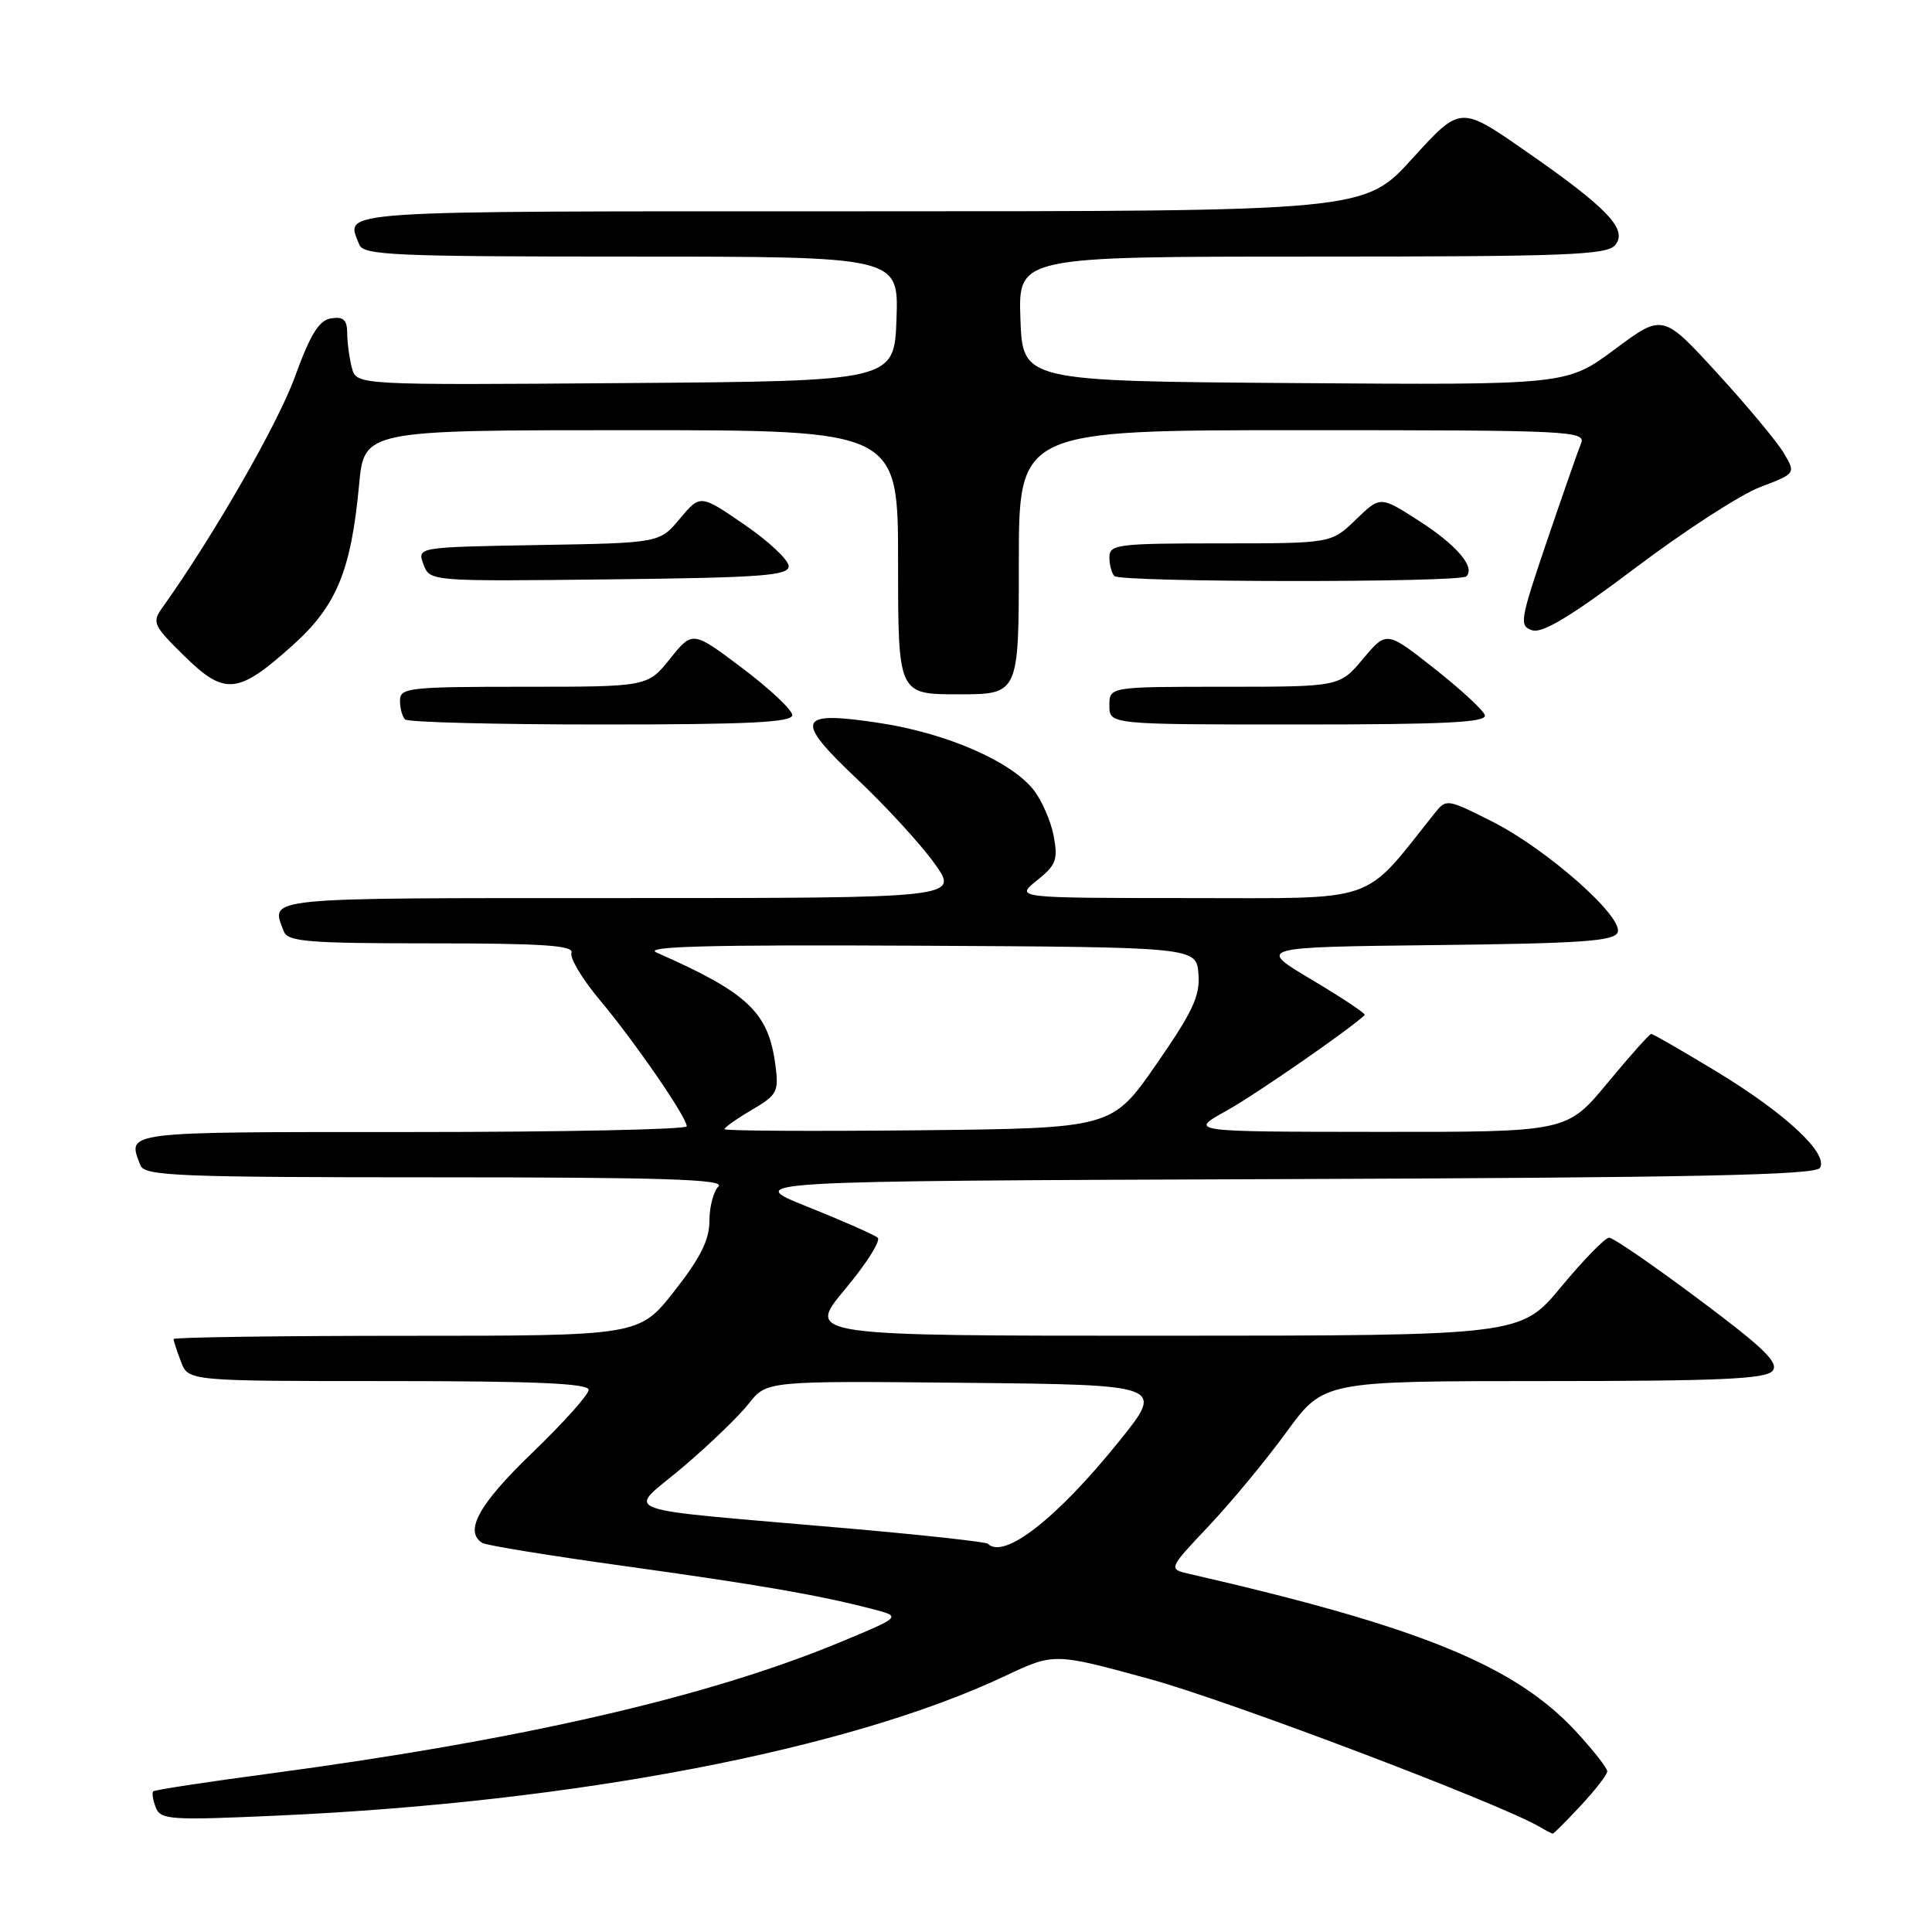 <?xml version="1.0" encoding="UTF-8" standalone="no"?>
<!DOCTYPE svg PUBLIC "-//W3C//DTD SVG 1.1//EN" "http://www.w3.org/Graphics/SVG/1.1/DTD/svg11.dtd" >
<svg xmlns="http://www.w3.org/2000/svg" xmlns:xlink="http://www.w3.org/1999/xlink" version="1.1" viewBox="0 0 256 256">
 <g >
 <path fill="currentColor"
d=" M 209.46 239.25 C 211.38 237.19 212.96 235.15 212.97 234.73 C 212.99 234.30 211.14 231.94 208.87 229.48 C 200.79 220.71 188.18 215.56 157.64 208.56 C 154.78 207.91 154.78 207.91 160.17 202.20 C 163.13 199.07 167.77 193.46 170.47 189.75 C 175.39 183.00 175.39 183.00 204.57 183.00 C 227.82 183.00 233.98 182.73 234.87 181.65 C 235.76 180.58 233.74 178.62 225.08 172.15 C 219.09 167.67 213.75 164.00 213.22 164.00 C 212.69 164.00 209.84 166.92 206.88 170.49 C 201.50 176.98 201.50 176.98 154.16 176.99 C 106.83 177.00 106.83 177.00 111.96 170.85 C 114.79 167.47 116.74 164.39 116.30 164.00 C 115.86 163.62 111.67 161.77 107.00 159.90 C 98.50 156.50 98.50 156.50 169.45 156.24 C 224.50 156.04 240.56 155.71 241.15 154.75 C 242.32 152.86 236.55 147.49 227.36 141.93 C 222.88 139.22 219.03 137.00 218.80 137.00 C 218.57 137.00 215.96 139.92 213.00 143.50 C 207.62 150.00 207.62 150.00 182.56 149.98 C 157.50 149.96 157.50 149.96 162.50 147.19 C 166.38 145.03 178.88 136.37 180.83 134.50 C 181.01 134.32 177.86 132.23 173.85 129.84 C 166.54 125.50 166.54 125.50 190.17 125.23 C 209.55 125.01 213.90 124.71 214.35 123.54 C 215.13 121.49 204.96 112.51 197.69 108.84 C 191.73 105.84 191.64 105.82 190.08 107.78 C 180.41 119.90 183.00 119.00 157.63 119.00 C 134.50 118.99 134.50 118.99 137.39 116.67 C 139.94 114.64 140.21 113.92 139.62 110.78 C 139.25 108.81 138.05 106.06 136.95 104.66 C 133.98 100.89 125.50 97.19 116.73 95.83 C 105.57 94.11 105.10 95.24 113.64 103.30 C 117.41 106.86 121.99 111.85 123.81 114.39 C 127.12 119.00 127.12 119.00 82.06 119.00 C 34.26 119.00 35.85 118.84 37.61 123.42 C 38.13 124.78 40.81 125.00 57.19 125.00 C 71.94 125.00 76.07 125.28 75.72 126.25 C 75.48 126.94 77.16 129.75 79.47 132.50 C 84.09 138.01 91.00 148.04 91.00 149.24 C 91.00 149.66 74.58 150.00 54.50 150.00 C 15.85 150.00 16.86 149.87 18.61 154.42 C 19.15 155.82 23.54 156.00 57.81 156.00 C 87.82 156.00 96.13 156.27 95.20 157.20 C 94.54 157.86 94.00 159.92 94.00 161.78 C 94.00 164.30 92.80 166.69 89.35 171.08 C 84.70 177.00 84.70 177.00 53.85 177.00 C 36.88 177.00 23.00 177.20 23.00 177.43 C 23.00 177.67 23.44 179.02 23.98 180.43 C 24.95 183.00 24.95 183.00 51.48 183.00 C 70.92 183.00 78.00 183.31 78.00 184.16 C 78.00 184.80 74.62 188.56 70.50 192.53 C 63.45 199.31 61.45 202.93 63.92 204.45 C 64.43 204.77 72.87 206.14 82.67 207.50 C 100.71 210.01 108.24 211.31 115.50 213.18 C 119.50 214.21 119.50 214.21 111.25 217.63 C 93.75 224.88 68.99 230.57 35.57 235.03 C 27.37 236.12 20.49 237.17 20.30 237.37 C 20.11 237.56 20.26 238.51 20.64 239.49 C 21.27 241.14 22.51 241.22 36.91 240.57 C 76.29 238.80 112.53 231.83 133.19 222.07 C 139.68 219.01 139.68 219.01 152.34 222.48 C 162.85 225.36 198.67 238.94 204.00 242.06 C 204.82 242.54 205.61 242.95 205.74 242.97 C 205.87 242.99 207.54 241.31 209.46 239.25 Z  M 104.98 94.75 C 104.96 94.06 101.98 91.26 98.36 88.53 C 91.77 83.57 91.77 83.57 88.79 87.28 C 85.81 91.00 85.81 91.00 69.40 91.00 C 54.16 91.00 53.00 91.13 53.00 92.83 C 53.00 93.84 53.30 94.97 53.67 95.33 C 54.03 95.70 65.73 96.00 79.67 96.00 C 99.28 96.00 104.99 95.72 104.98 94.75 Z  M 196.75 94.76 C 196.53 94.08 193.50 91.29 190.03 88.56 C 183.72 83.59 183.72 83.59 180.61 87.30 C 177.50 91.00 177.50 91.00 162.25 91.00 C 147.00 91.00 147.00 91.00 147.00 93.50 C 147.00 96.00 147.00 96.00 172.08 96.00 C 191.59 96.00 197.07 95.72 196.75 94.76 Z  M 135.00 74.50 C 135.00 57.00 135.00 57.00 172.61 57.00 C 208.03 57.00 210.17 57.10 209.50 58.75 C 209.10 59.71 207.07 65.54 204.97 71.71 C 201.39 82.27 201.27 82.95 203.05 83.52 C 204.40 83.94 208.26 81.61 216.72 75.23 C 223.20 70.34 230.63 65.53 233.23 64.54 C 237.96 62.74 237.96 62.74 236.36 60.03 C 235.48 58.54 231.51 53.78 227.54 49.44 C 220.32 41.56 220.32 41.56 213.96 46.29 C 207.59 51.02 207.59 51.02 171.55 50.76 C 135.50 50.50 135.50 50.50 135.21 42.25 C 134.92 34.00 134.92 34.00 173.84 34.00 C 207.54 34.00 212.93 33.80 214.02 32.47 C 215.74 30.40 213.00 27.54 202.00 19.91 C 193.50 14.01 193.50 14.01 187.15 21.00 C 180.80 28.00 180.80 28.00 113.90 28.00 C 42.77 28.00 45.83 27.80 47.61 32.42 C 48.14 33.82 52.26 34.00 83.65 34.00 C 119.08 34.00 119.08 34.00 118.79 42.25 C 118.50 50.50 118.50 50.50 82.87 50.76 C 47.24 51.03 47.24 51.03 46.63 48.76 C 46.30 47.52 46.02 45.46 46.01 44.18 C 46.00 42.39 45.52 41.93 43.89 42.18 C 42.27 42.43 41.15 44.24 39.04 50.02 C 36.79 56.22 28.20 71.16 21.49 80.55 C 20.12 82.46 20.33 82.91 24.43 86.93 C 29.80 92.20 31.53 92.02 38.81 85.48 C 44.60 80.27 46.52 75.62 47.58 64.25 C 48.26 57.00 48.26 57.00 83.63 57.00 C 119.00 57.00 119.00 57.00 119.00 74.50 C 119.00 92.00 119.00 92.00 127.00 92.00 C 135.00 92.00 135.00 92.00 135.00 74.50 Z  M 104.50 75.02 C 104.50 74.20 101.87 71.73 98.65 69.52 C 92.79 65.50 92.79 65.50 90.09 68.72 C 87.40 71.95 87.40 71.95 71.33 72.22 C 55.27 72.50 55.27 72.50 56.11 74.77 C 56.95 77.04 56.95 77.04 80.72 76.77 C 100.95 76.54 104.50 76.28 104.50 75.02 Z  M 194.30 76.37 C 195.52 75.15 193.01 72.21 187.97 68.98 C 182.89 65.72 182.89 65.72 179.65 68.86 C 176.40 72.00 176.40 72.00 161.70 72.00 C 148.11 72.00 147.00 72.14 147.00 73.83 C 147.00 74.84 147.30 75.97 147.67 76.33 C 148.52 77.18 193.45 77.22 194.30 76.37 Z  M 130.89 204.55 C 130.64 204.31 122.35 203.40 112.47 202.53 C 80.45 199.73 83.07 200.69 90.45 194.43 C 93.98 191.44 97.92 187.64 99.22 185.98 C 101.58 182.97 101.58 182.97 127.94 183.23 C 154.31 183.50 154.31 183.50 148.27 191.00 C 140.03 201.23 133.02 206.69 130.89 204.55 Z  M 96.00 149.62 C 96.00 149.39 97.63 148.23 99.63 147.06 C 103.02 145.06 103.22 144.66 102.73 141.01 C 101.80 134.11 99.06 131.53 87.00 126.22 C 85.13 125.40 93.86 125.17 121.50 125.31 C 158.50 125.50 158.50 125.50 158.80 129.02 C 159.04 131.94 158.09 134.00 153.22 141.02 C 147.34 149.50 147.34 149.50 121.67 149.77 C 107.55 149.91 96.00 149.85 96.00 149.62 Z "/>
</g>
</svg>